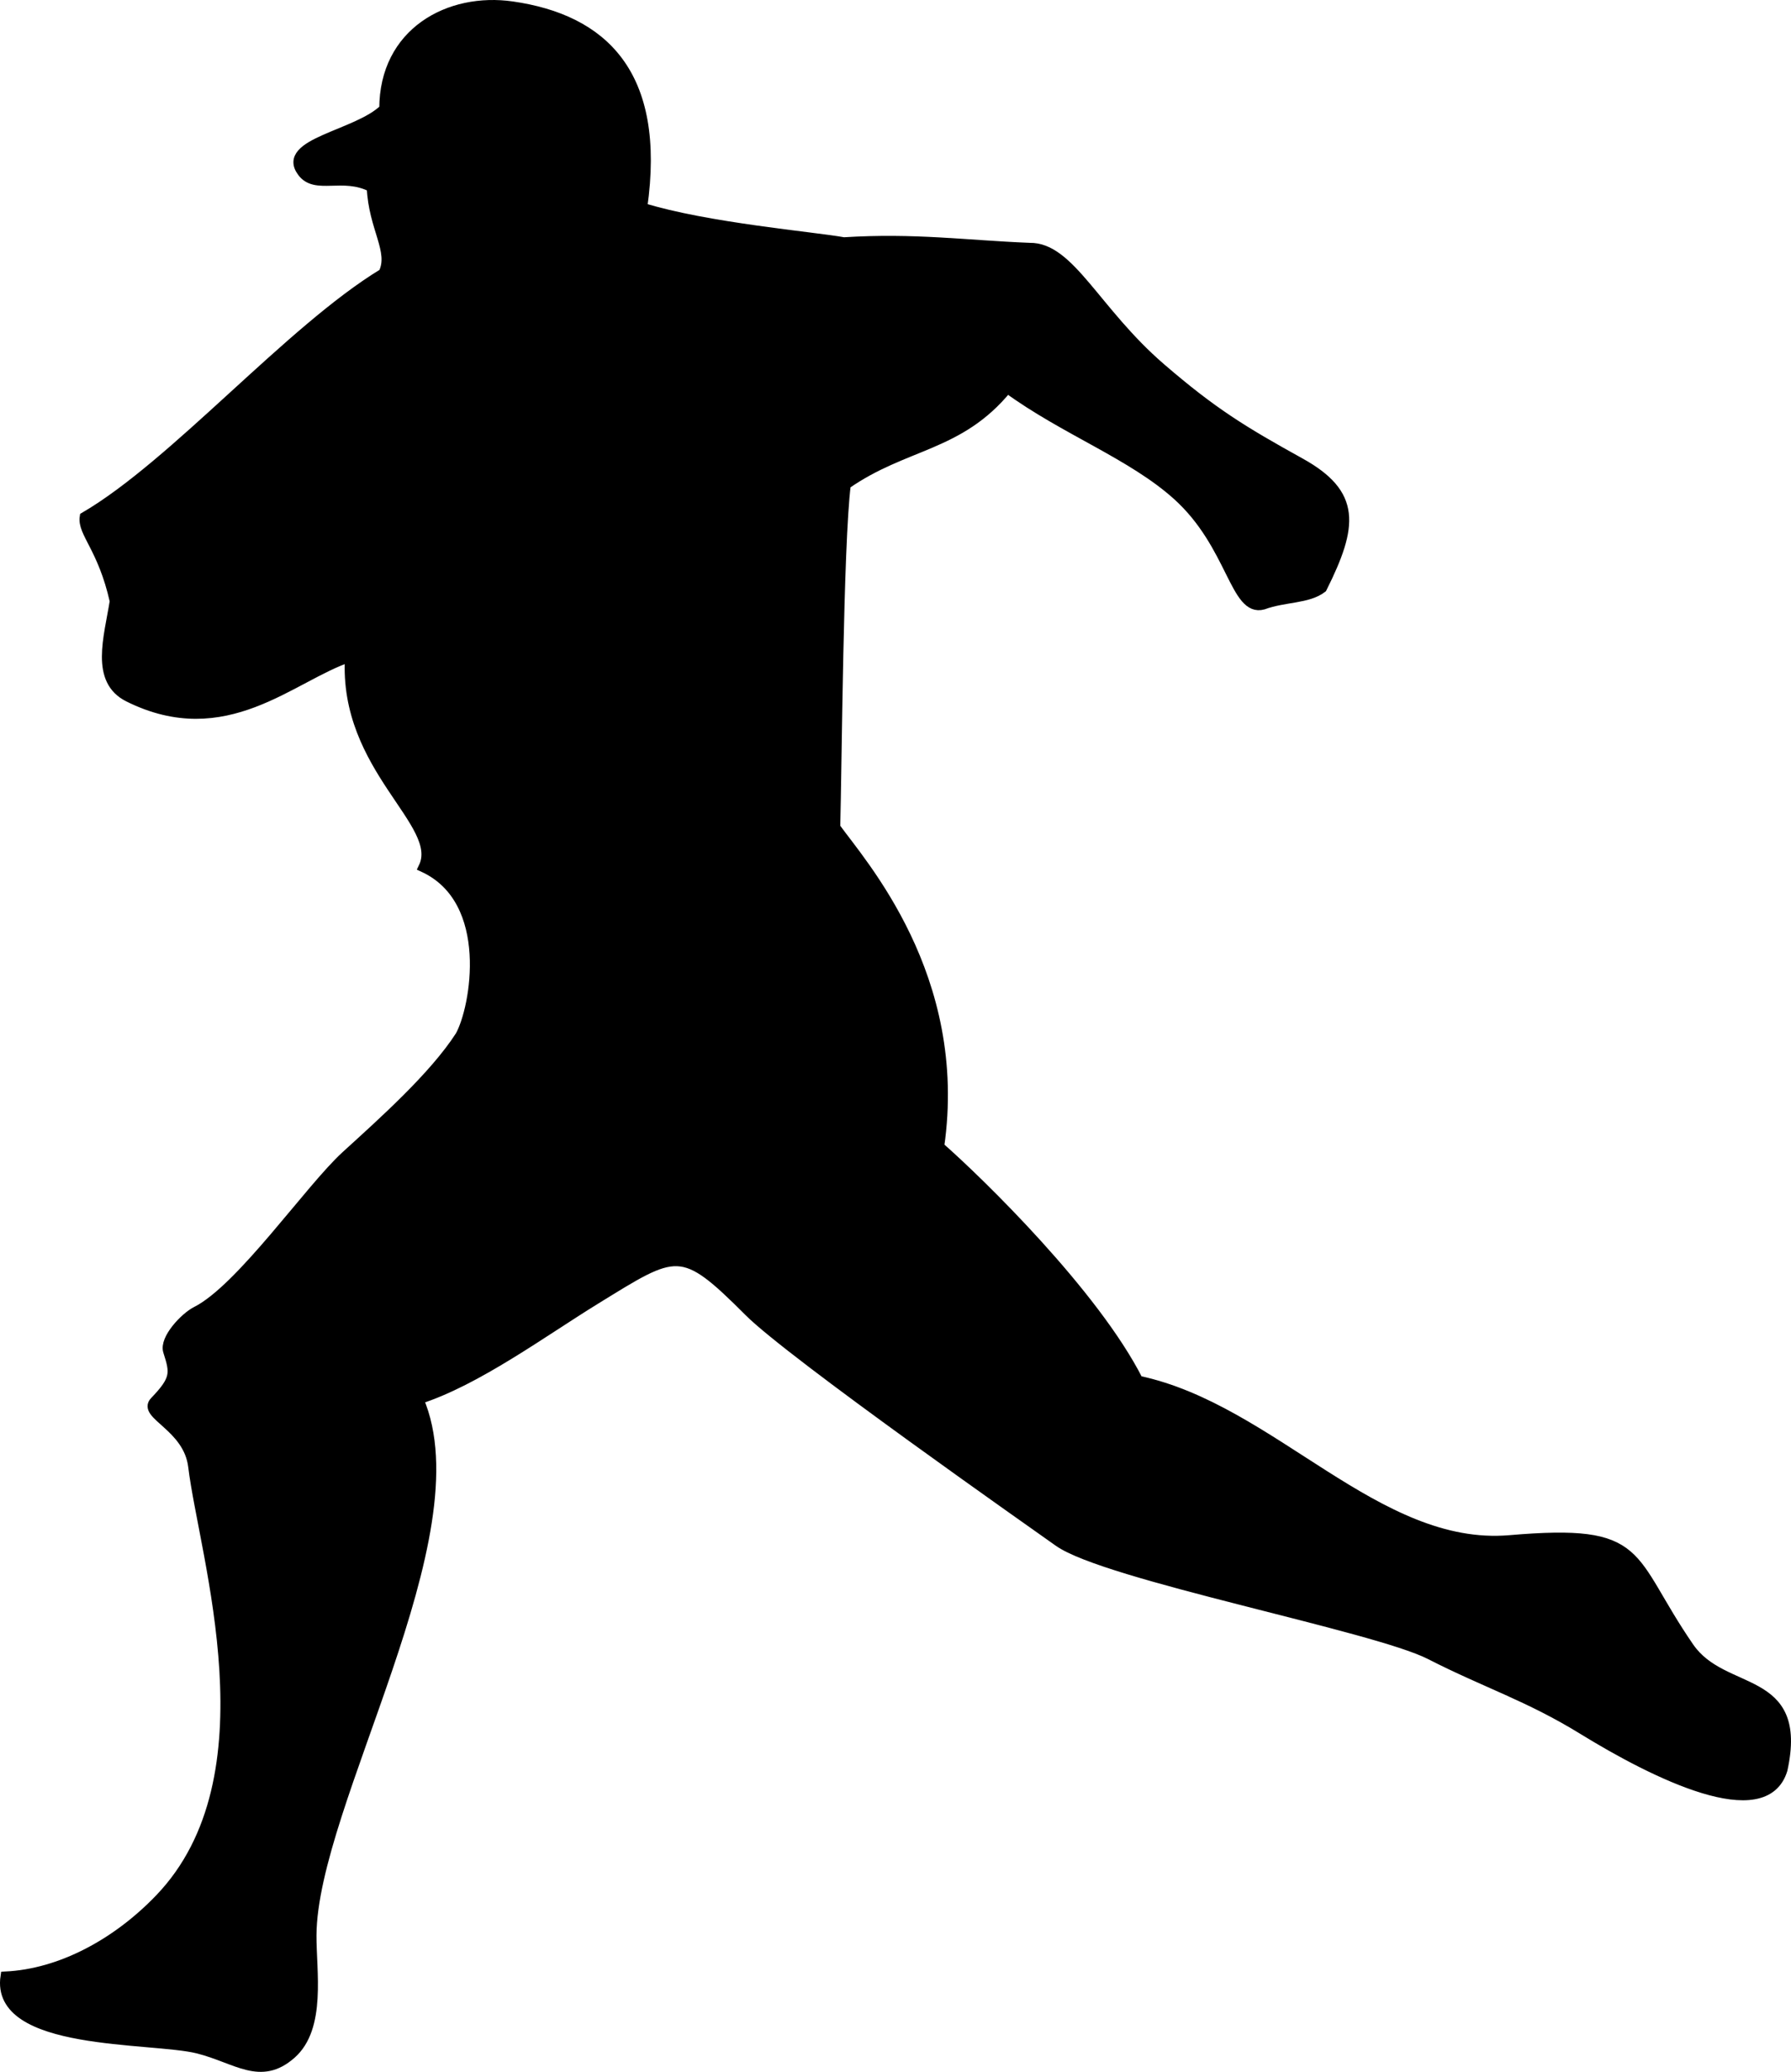 <?xml version="1.0" encoding="iso-8859-1"?>
<!-- Generator: Adobe Illustrator 23.0.1, SVG Export Plug-In . SVG Version: 6.00 Build 0)  -->
<svg version="1.1" xmlns="http://www.w3.org/2000/svg" xmlns:xlink="http://www.w3.org/1999/xlink" x="0px" y="0px"
	 viewBox="0 0 373.468 432" style="enable-background:new 0 0 373.468 432;" xml:space="preserve">
<g id="running-baseball-player-silhouette-clip-art-5">
	<path style="stroke:#000000;stroke-width:2;stroke-miterlimit:10;" d="M352.254,343.465c-13.116-19.04-8.815-24.822-37.436-22.371
		c-27.728,2.374-49.577-27.39-77.447-33.243c-9.14-18.042-33.01-41.344-41.486-48.788c5.119-35.472-16.455-59.26-21.674-66.568
		c0.331-12.264,0.632-59.161,2.204-71.45c12.295-8.583,23.608-7.776,33.637-20.066c11.922,8.718,26.063,13.85,35.493,22.386
		c11.426,10.344,11.913,24.386,17.862,22.734c4.461-1.637,9.308-1.184,12.295-3.48c6.512-13.044,7.175-19.641-4.585-26.154
		c-11.91-6.596-18.249-10.458-29.052-19.778c-13.646-11.772-18.945-25.208-27.374-25.054c-13.433-0.545-23.894-2.088-38.741-1.16
		c-6.13-1.13-28.59-3.028-41.988-7.191c4.003-28.024-8.371-39.276-27.142-41.988c-13.127-1.897-26.736,5.394-26.736,21.4
		c-5.578,5.479-21.632,7.075-17.108,13.165c2.784,3.828,8.449,0.1,14.499,3.19c0.348,8.525,4.696,13.306,2.436,17.92
		C60.423,68.8,36.413,96.812,17.623,107.773c-0.527,3.306,3.781,6.46,6.263,17.572c-1.218,7.655-4.115,16.511,2.9,20.008
		c20.24,10.091,33.967-4.277,46.149-8.323c-1.377,23.285,19.794,34.601,15.326,43.815c14.981,6.887,10.877,29.458,7.655,35.153
		c-5.468,8.463-15.962,17.818-23.814,24.982c-7.522,6.864-21.906,27.776-31.166,32.424c-2.41,1.21-6.737,5.783-5.915,8.351
		c1.447,4.523,1.662,5.816-2.784,10.439c-2.683,2.791,6.99,5.207,8.003,13.571c2.265,18.704,17.398,64.722-6.94,90.109
		c-8.96,9.346-20.696,15.671-32.189,16.202c-2.273,14.682,30.573,12.691,40.149,15.098c8.049,2.022,13.033,6.822,19.486,1.144
		c6.316-5.557,4.198-17.335,4.248-24.843c0.179-27.406,34.621-83.329,22.326-111.689c12.046-3.84,25.895-14.056,36.818-20.779
		c17.039-10.488,17.91-11.644,32.013,2.479c8.954,8.967,60.187,44.851,64.542,47.966c9.836,7.035,65.97,17.664,77.502,23.568
		c11.55,5.913,20.557,8.697,31.787,15.61c15.165,9.335,38.045,20.646,41.756,8.351C376.148,348.8,359.39,353.824,352.254,343.465z"
		/>
</g>
<g id="Layer_1">
</g>
</svg>
